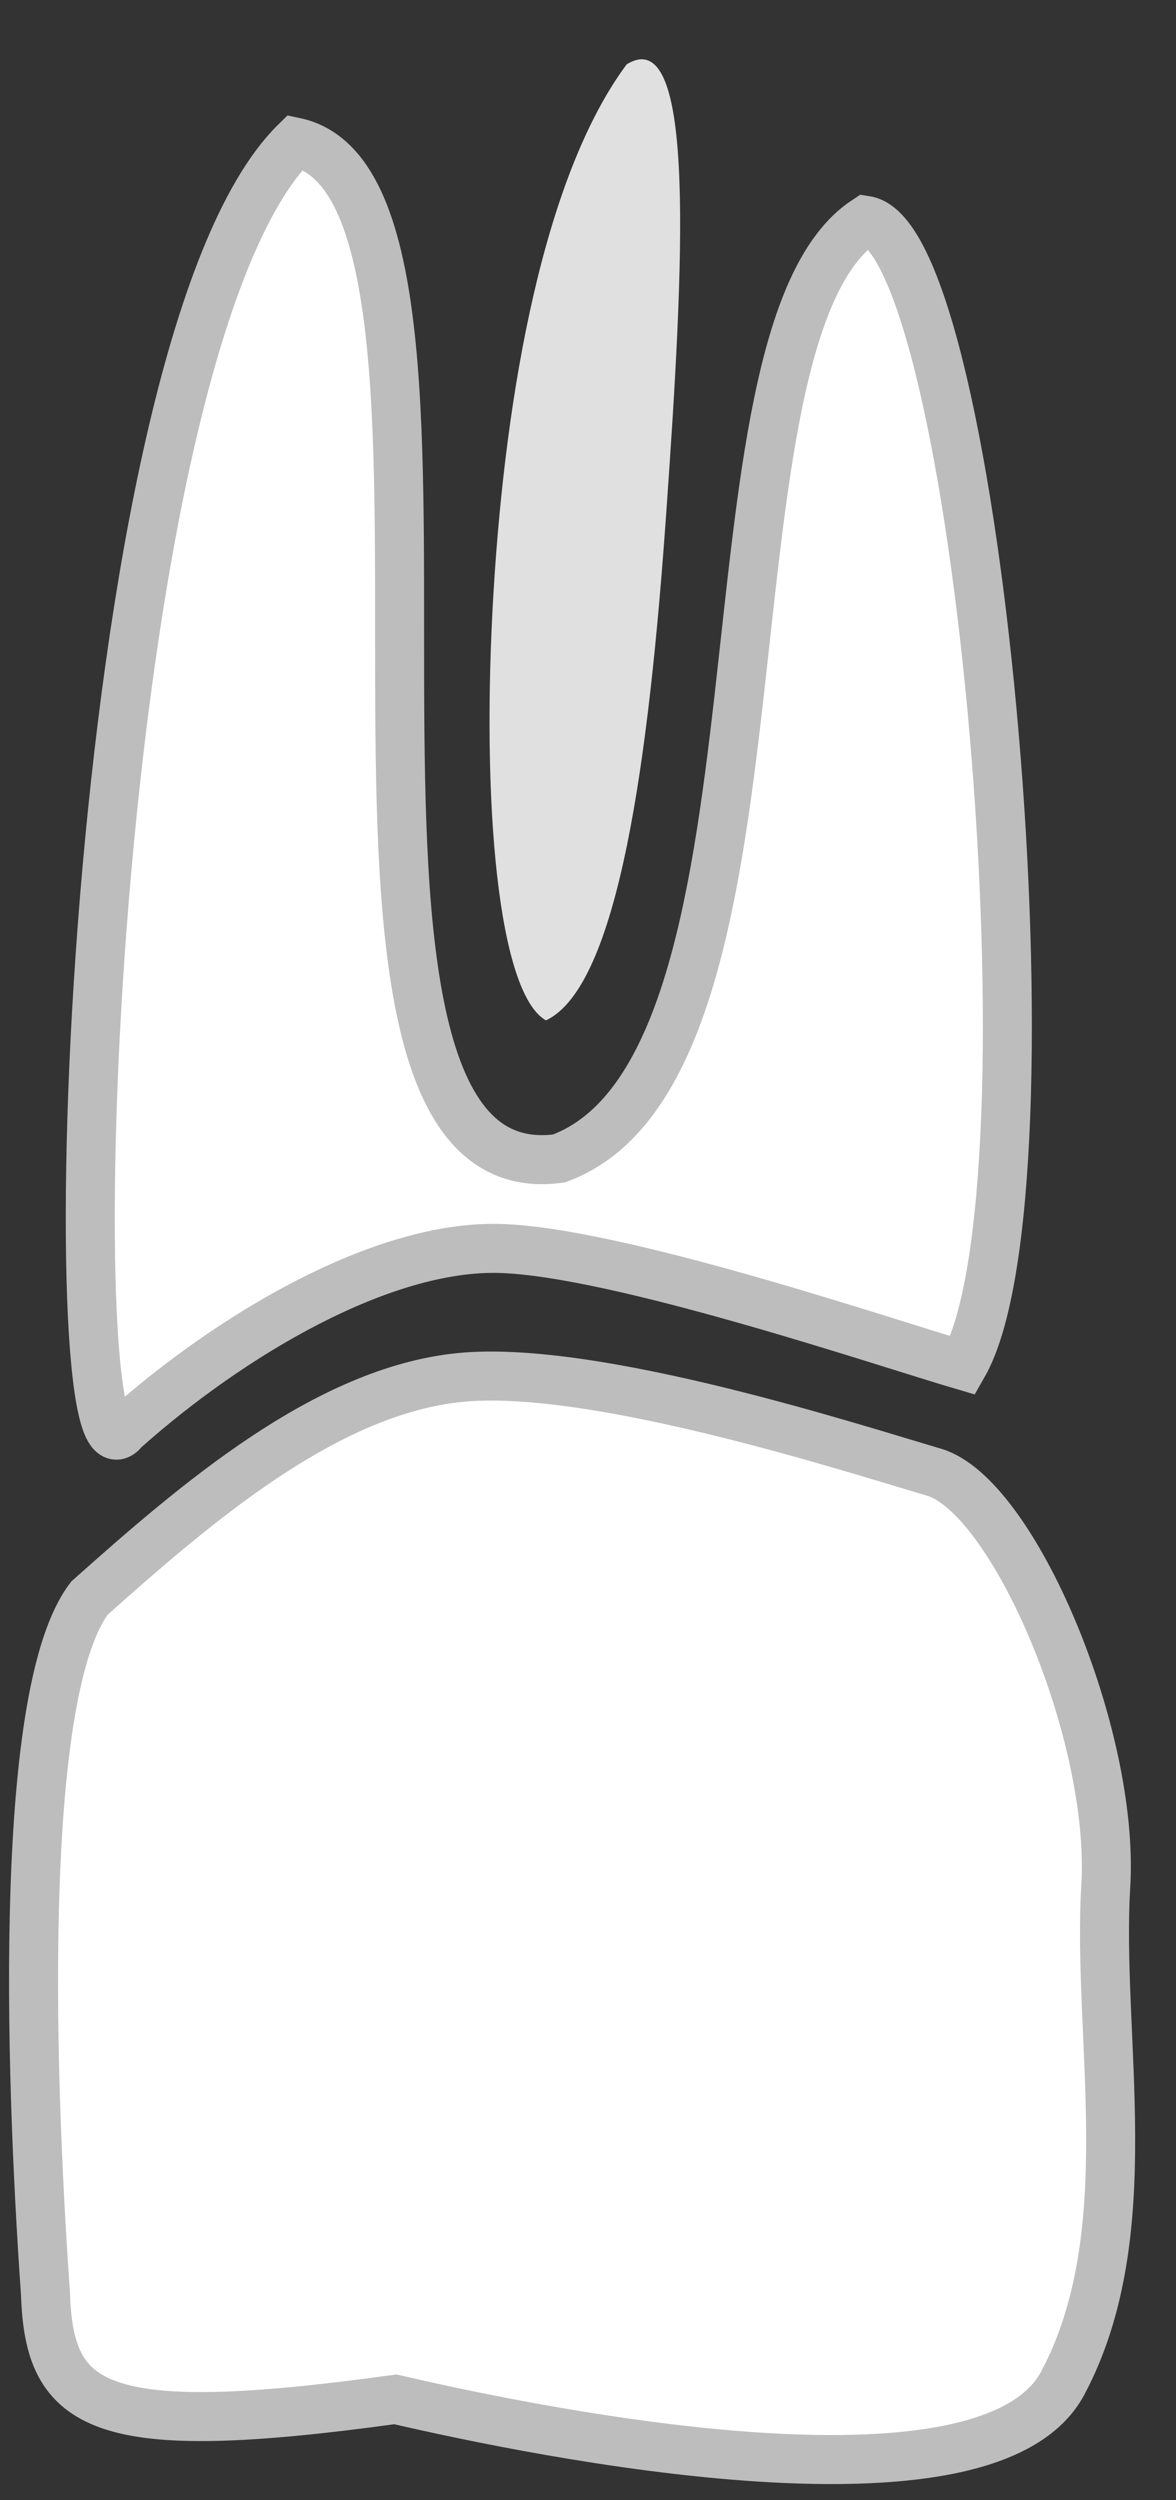 <svg xmlns="http://www.w3.org/2000/svg" viewBox="0 0 24 51" height="51">
  <rect x="0" y="0" width="24" height="51" fill="#333333" stroke="none"/>
  <path d="M17.669 4.496C14.068 6.863 16.445 21.776 11.409 23.63C5.331 24.469 10.607 3.878 6.026 2.9C1.729 7.141 1.102 31.052 2.529 29.169C4.708 27.226 7.799 25.398 10.2 25.466C12.602 25.533 18.037 27.379 19.654 27.853C21.681 24.318 19.985 4.859 17.669 4.496L17.669 4.496Z" fill="#fff" stroke="#bdbdbd" stroke-width="1"/>
  <path d="M11.141 20.814C10.163 20.253 9.815 16.364 10.072 12.077C10.316 8.015 11.093 3.596 12.789 1.313C14.224 0.426 13.954 5.405 13.595 10.488C13.246 15.431 12.629 20.119 11.141 20.814Z" fill="#e0e0e0"/>
  <path d="M21.688 48.612C20.063 51.663 9.919 49.368 8.068 48.942C1.99 49.782 1.005 49.135 0.928 46.789C0.586 41.912 0.398 34.482 1.825 32.599C4.004 30.657 6.655 28.372 9.386 28.098C12.117 27.824 17.442 29.556 19.059 30.029C20.677 30.503 22.753 35.369 22.567 38.469C22.38 41.569 23.312 45.562 21.688 48.612V48.612Z" fill="#fff" stroke="#bdbdbd" stroke-width="1"/>
</svg>
